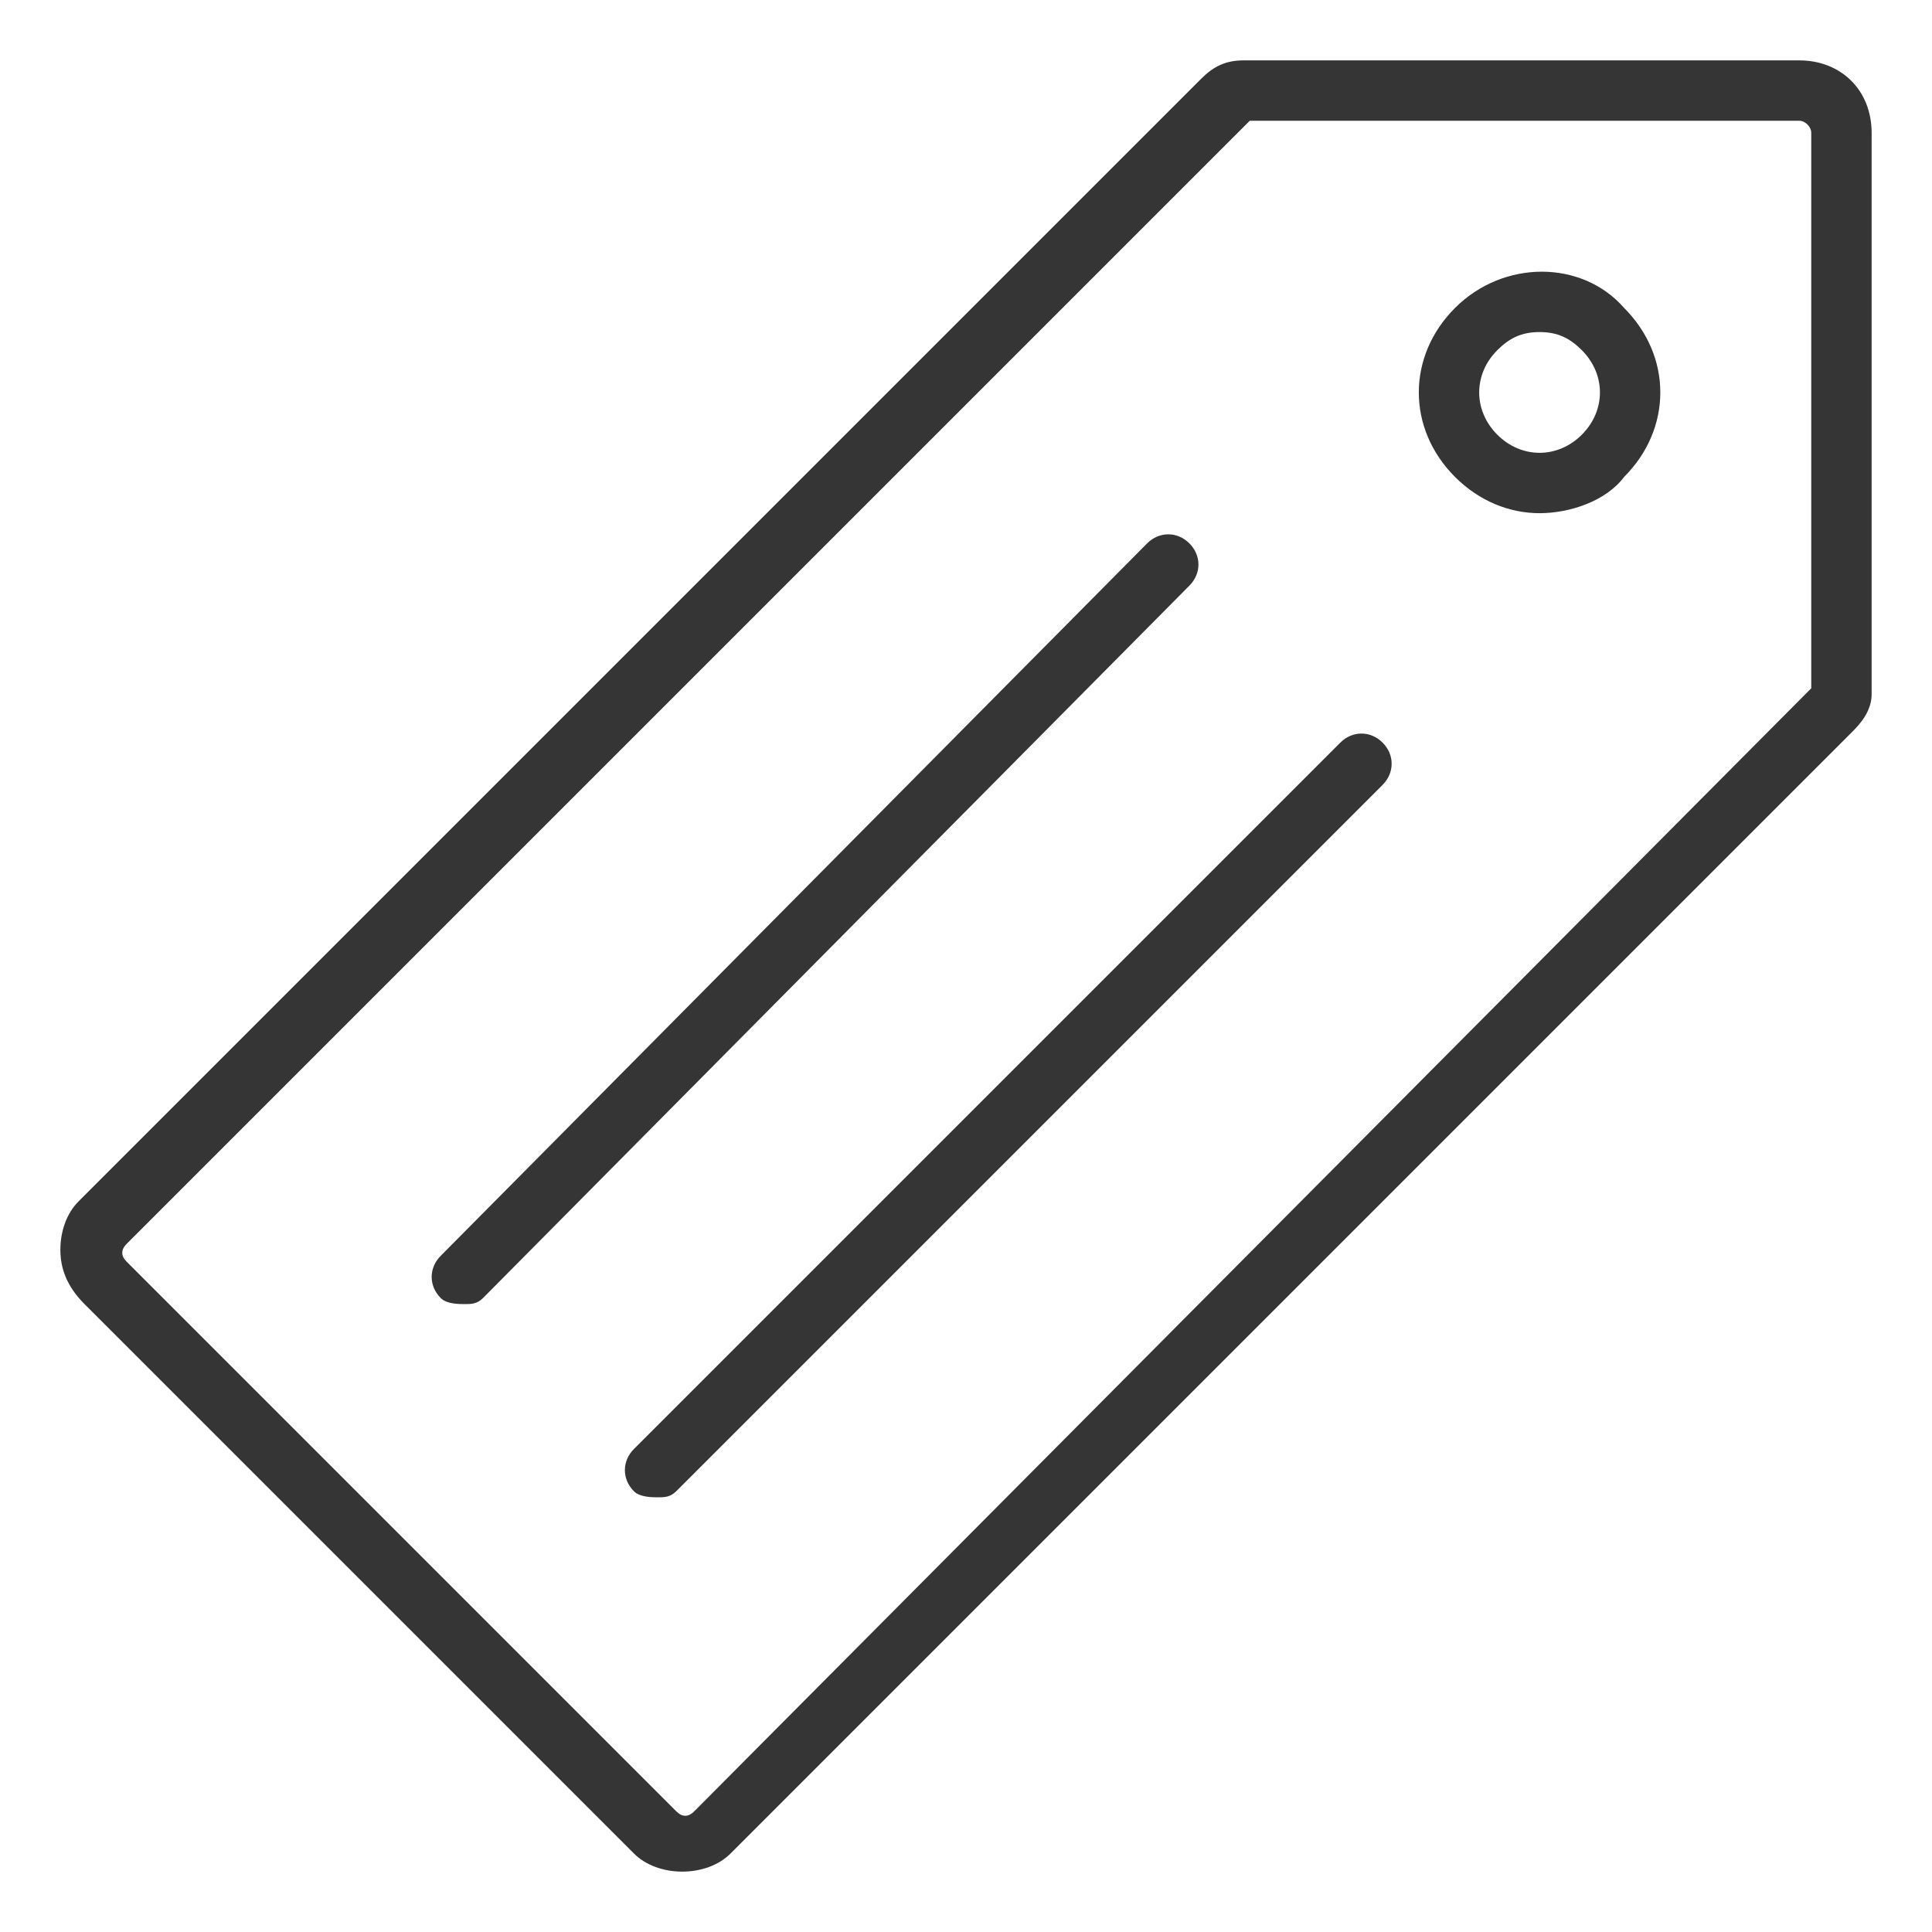 <?xml version="1.0" encoding="utf-8"?>
<!-- Generator: Adobe Illustrator 18.1.1, SVG Export Plug-In . SVG Version: 6.00 Build 0)  -->
<!DOCTYPE svg PUBLIC "-//W3C//DTD SVG 1.1//EN" "http://www.w3.org/Graphics/SVG/1.1/DTD/svg11.dtd">
<svg version="1.1" xmlns="http://www.w3.org/2000/svg" xmlns:xlink="http://www.w3.org/1999/xlink" x="0px" y="0px"
	 viewBox="0 0 32 32" enable-background="new 0 0 32 32" xml:space="preserve">
<g id="Circle_Center" display="none">
	<g display="inline" opacity="0.5">
		<rect y="0" fill="none" stroke="#E30613" stroke-width="0.125" stroke-miterlimit="10" width="32" height="32"/>
		<line fill="none" stroke="#E30613" stroke-width="0.125" stroke-miterlimit="10" x1="0" y1="16" x2="32" y2="16"/>
		<line fill="none" stroke="#E30613" stroke-width="0.125" stroke-miterlimit="10" x1="16" y1="0" x2="16" y2="32"/>
		<circle fill="none" stroke="#E30613" stroke-width="0.125" stroke-miterlimit="10" cx="16" cy="16" r="15"/>
	</g>
</g>
<g id="Layer_3" display="none">
</g>
<g id="Layer_4" display="none">
	
		<rect x="1" y="1" display="inline" fill="none" stroke="#FFED00" stroke-width="0.188" stroke-miterlimit="10" width="30" height="30"/>
</g>
<g id="Layer_1">
	<path fill="#353535" d="M25.5,8.5c-0.5,0-1-0.2-1.4-0.6c-0.8-0.8-0.8-2,0-2.8c0.8-0.8,2.1-0.8,2.8,0c0.8,0.8,0.8,2,0,2.8
		C26.6,8.3,26,8.5,25.5,8.5z M25.5,5.5c-0.3,0-0.5,0.1-0.7,0.3c-0.4,0.4-0.4,1,0,1.4c0.4,0.4,1,0.4,1.4,0c0.4-0.4,0.4-1,0-1.4
		C26,5.6,25.8,5.5,25.5,5.5z"/>
	<path fill="#353535" d="M11.3,31c-0.3,0-0.6-0.1-0.8-0.3l-9.1-9.1C1.1,21.3,1,21,1,20.7c0-0.3,0.1-0.6,0.3-0.8L19.9,1.3
		C20.1,1.1,20.3,1,20.6,1l0.1,0l9.1,0C30.5,1,31,1.5,31,2.2v9.1c0,0,0,0.1,0,0.2c0,0.2-0.1,0.4-0.3,0.6L12.1,30.7
		C11.9,30.9,11.6,31,11.3,31z M20.7,2L20.7,2L2.1,20.6c-0.1,0.1-0.1,0.2,0,0.3l9.1,9.1c0.1,0.1,0.2,0.1,0.3,0L30,11.4l0-9.2
		C30,2.1,29.9,2,29.8,2H20.7z"/>
	<path fill="#353535" d="M7.7,21.6c-0.1,0-0.3,0-0.4-0.1c-0.2-0.2-0.2-0.5,0-0.7L19,9c0.2-0.2,0.5-0.2,0.7,0s0.2,0.5,0,0.7L8,21.5
		C7.9,21.6,7.8,21.6,7.7,21.6z"/>
	<path fill="#353535" d="M10.9,24.8c-0.1,0-0.3,0-0.4-0.1c-0.2-0.2-0.2-0.5,0-0.7l11.7-11.7c0.2-0.2,0.5-0.2,0.7,0s0.2,0.5,0,0.7
		L11.2,24.7C11.1,24.8,11,24.8,10.9,24.8z"/>
</g>
<g id="Text" display="none">
</g>
<g id="Pixel_grid" display="none">
</g>
<g id="Layer_5" display="none">
</g>
<g id="Layer_8" display="none">
</g>
</svg>
